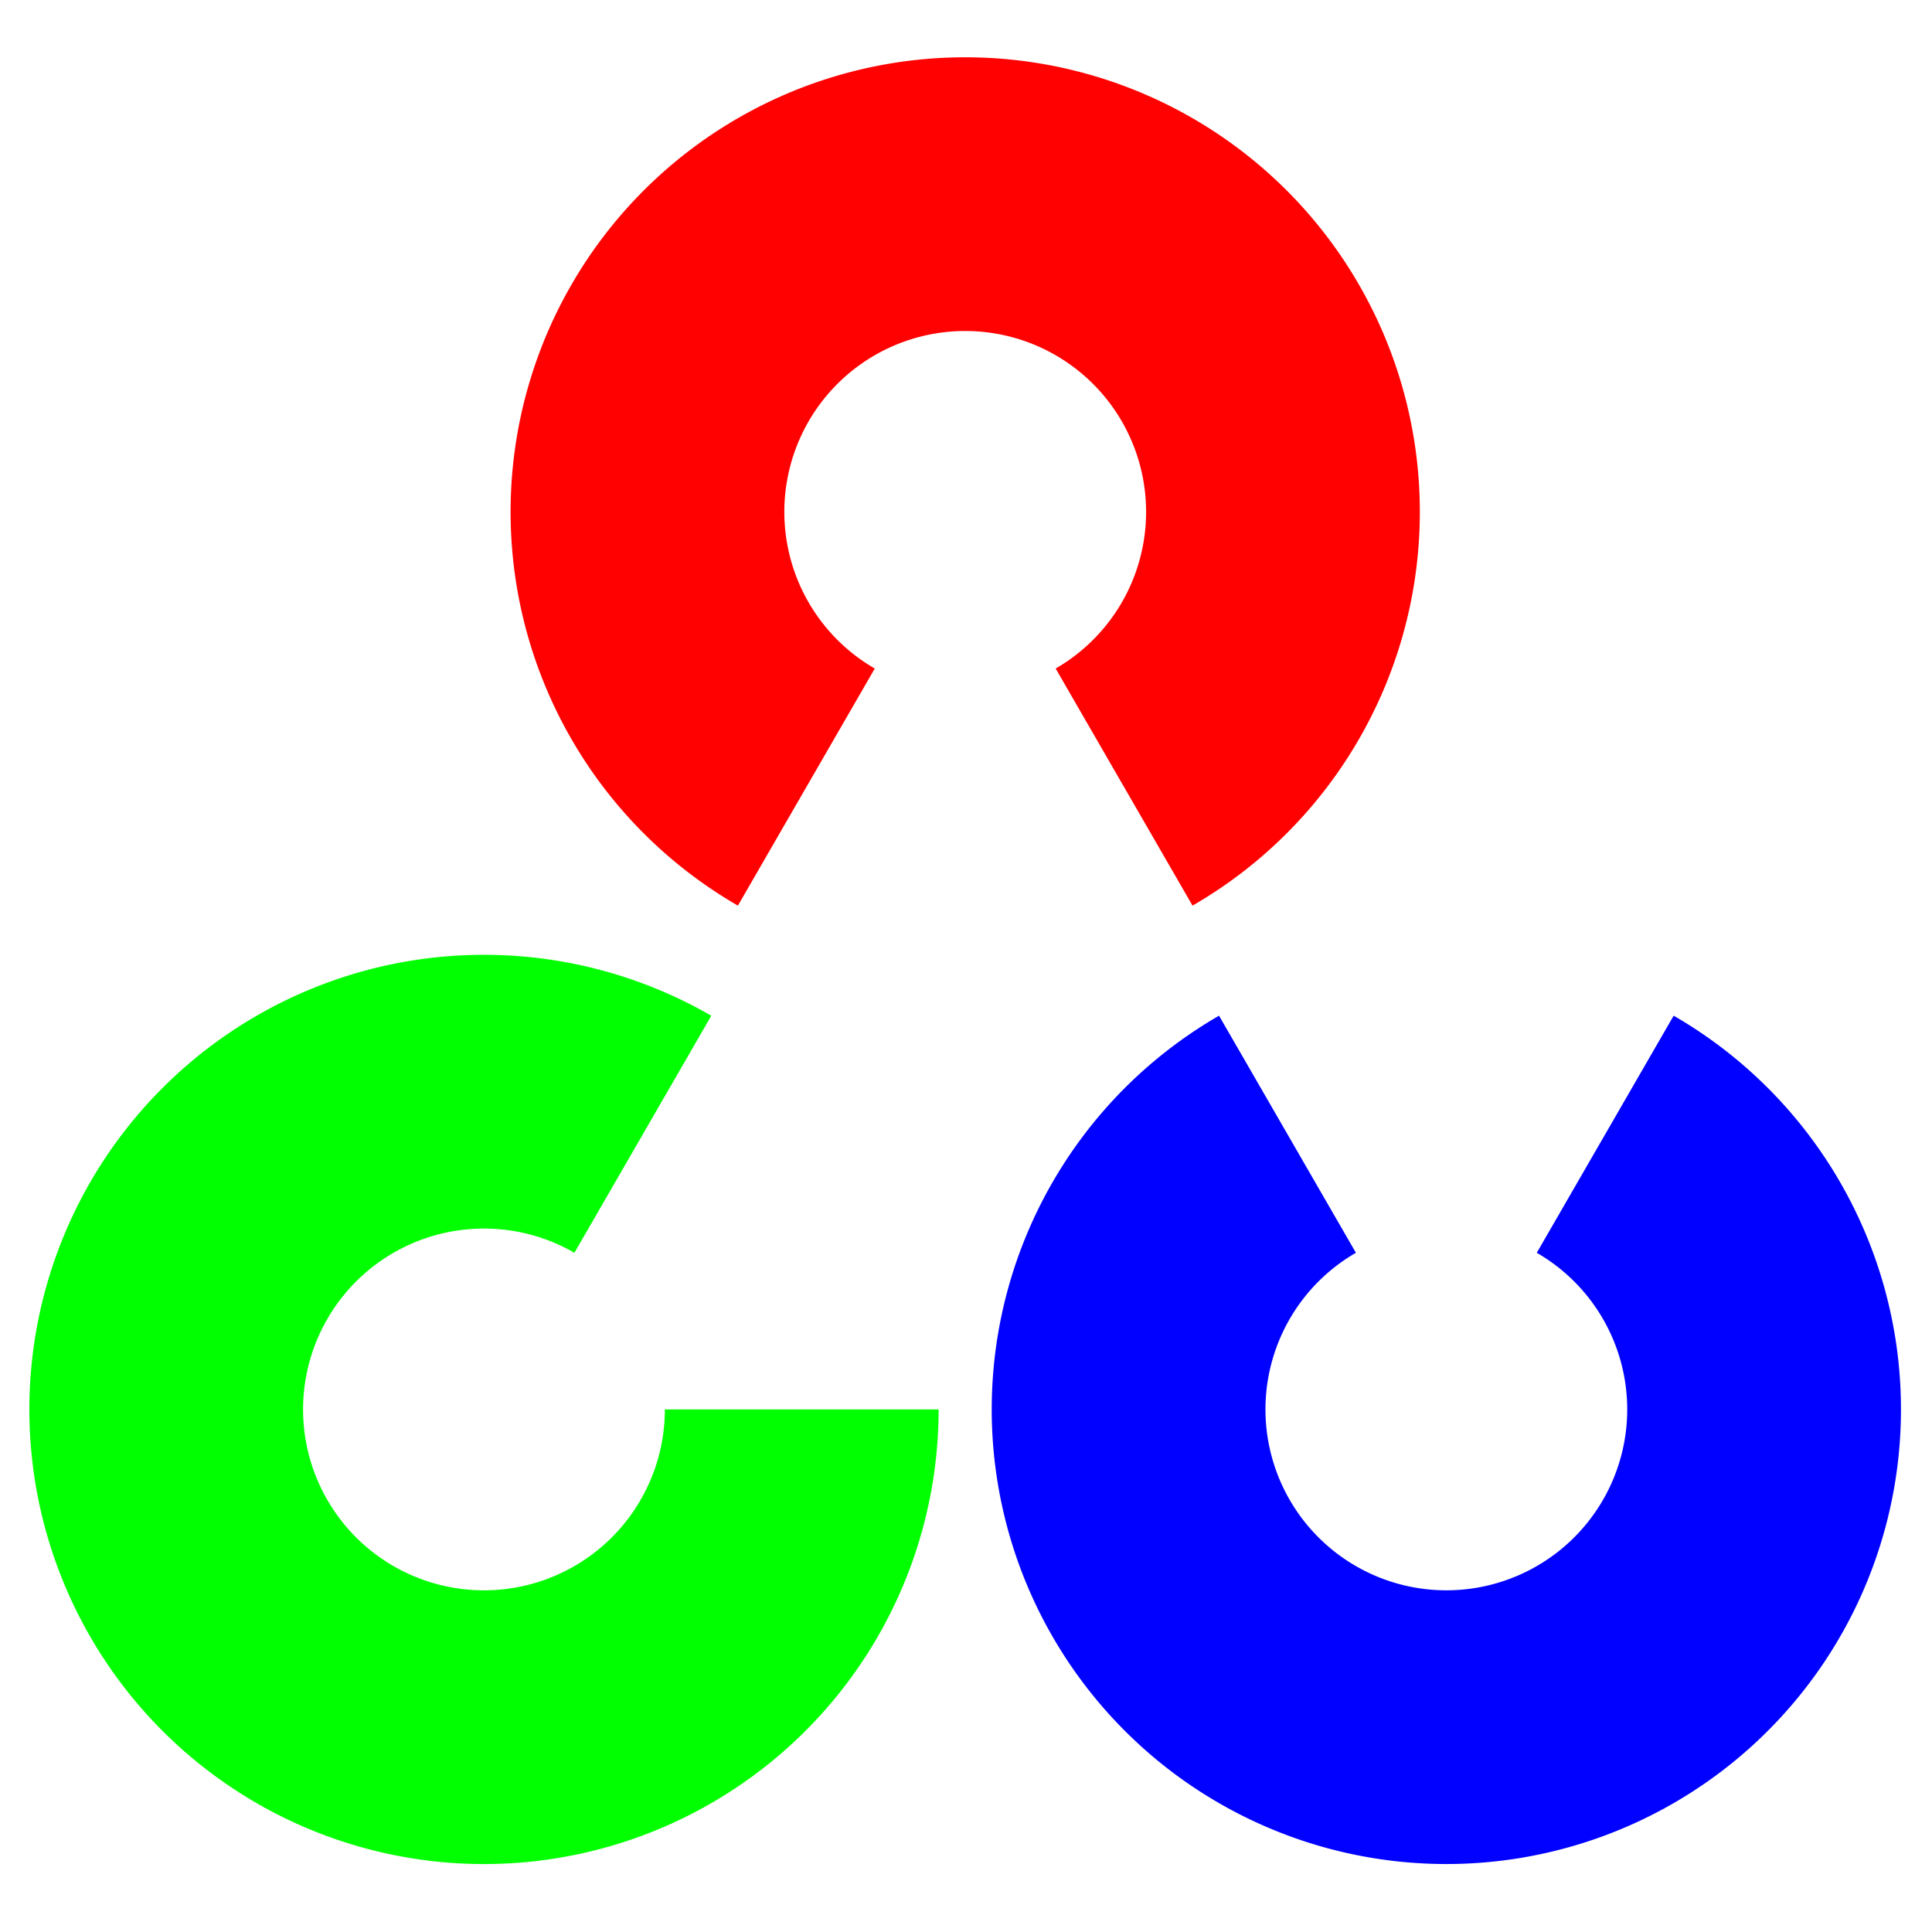 <?xml version="1.0" encoding="UTF-8" standalone="no"?>
<svg
   xmlns="http://www.w3.org/2000/svg"
   xmlns:xlink="http://www.w3.org/1999/xlink"
   version="1.1"
   viewBox="0 0 32 32"
   height="32.0pt"
   width="32.0pt"
   id="svg6745">
  <defs
     id="defs6733">
    <path
       d="m -3.765,6.521 a 7.53,7.53 120 1 1  7.53,0 L 1.498,2.594 a 2.996,2.996 120 1 0 -2.996,0 z"
       id="cv_element" />
  </defs>
  <use
     xlink:href="#cv_element"
     x="298"
     y="140"
     id="red"
     style="fill:#ff0101"
     width="100%"
     height="100%"
     transform="translate(-282.013,-131.521)" />
  <use
     xlink:href="#cv_element"
     x="457"
     y="415"
     id="blue"
     transform="rotate(180,240.478,219.172)"
     style="fill:#0101ff"
     width="100%"
     height="100%" />
  <use
     xlink:href="#cv_element"
     x="142"
     y="415"
     id="green"
     transform="rotate(-120,-38.053,257.85)"
     style="fill:#01ff01"
     width="100%"
     height="100%" />
</svg>
